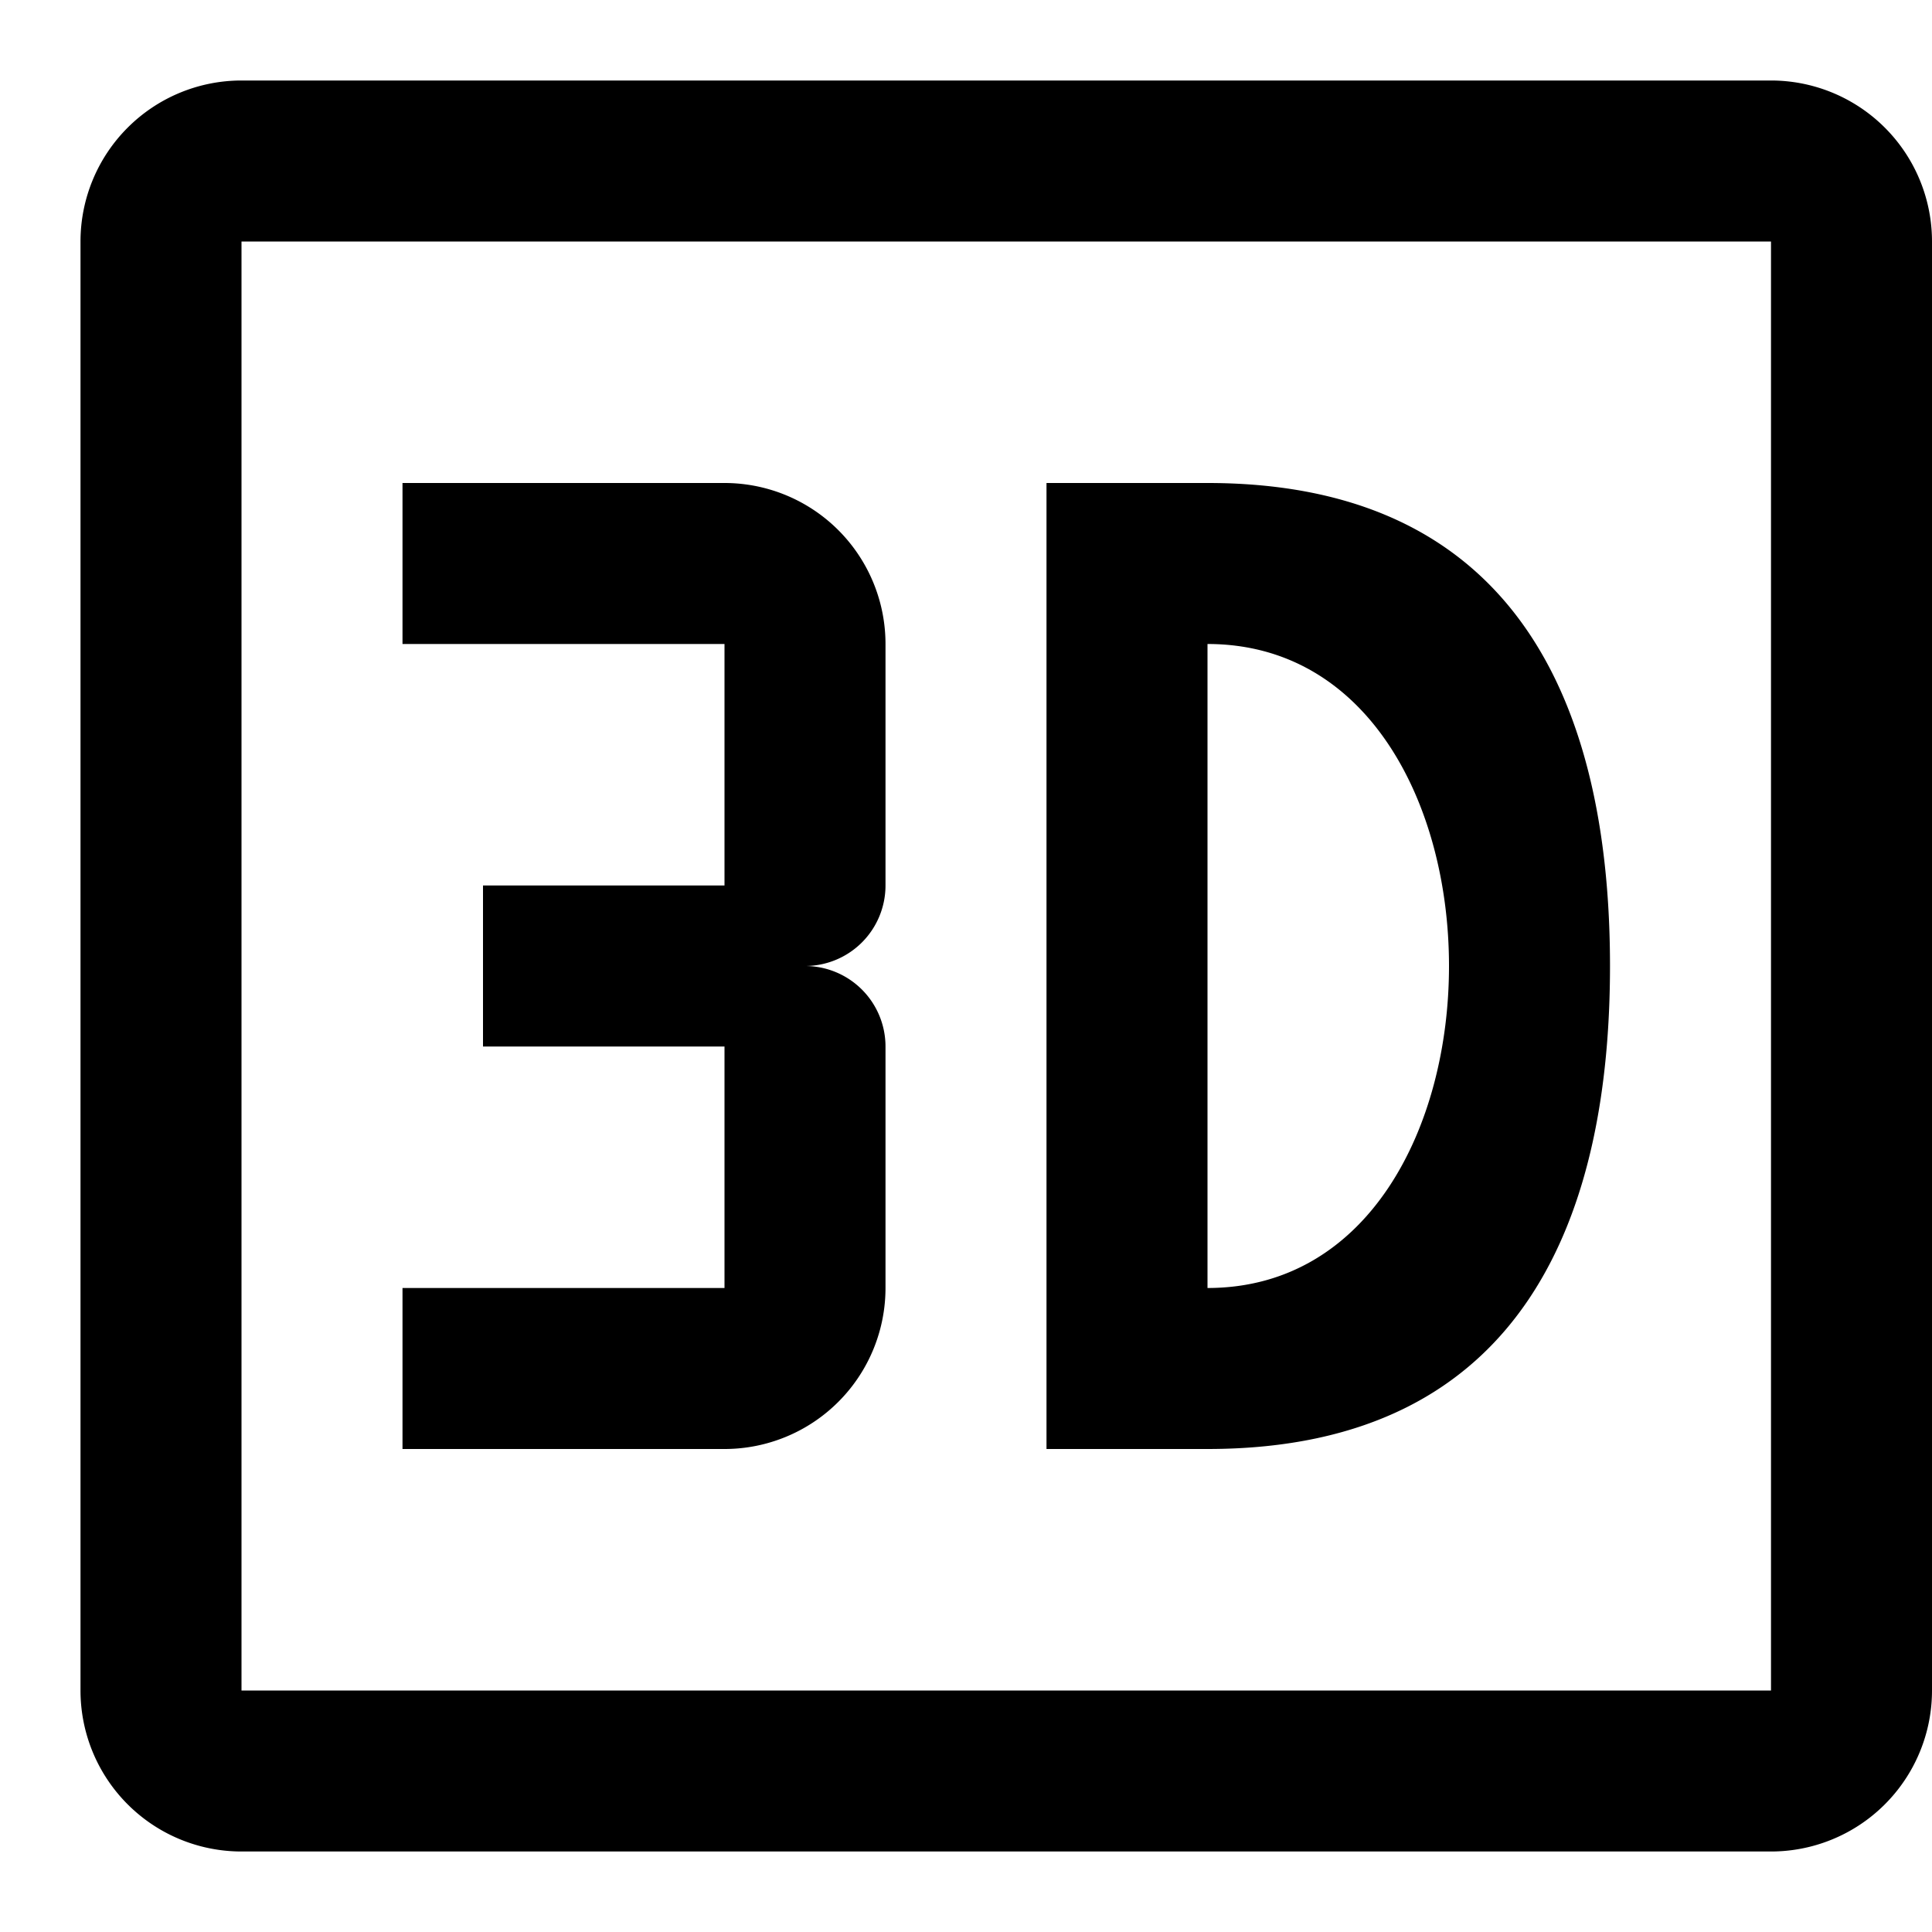 <svg width="24" height="24" viewBox="0 0 24 24" fill="currentColor" xmlns="http://www.w3.org/2000/svg">
<path d="m 22 1 h -19 a 2 2 0 0 0 -2 2 v 18 a 2 2 0 0 0 2 2 h 19 a 2 2 0 0 0 2 -2 v -18 a 2 2 0 0 0 -2 -2 m -19 2 h 19 v 18 h -19 z m 2 3 v 2 h 4 v 3 h -3 V 13 H 9 V 16 H 5 V 18 H 9 A 2 2 0 0 0 11 16 V 13 A 1 1 0 0 0 10 12 A 1 1 0 0 0 11 11 V 8 A 2 2 0 0 0 9 6 Z M 13 6 h 2 c 4 0 5 3 5 6 c 0 3 -1 6 -5 6 h -2 z m 2 2 v 8 c 2 0 3 -2 3 -4 c 0 -2 -1 -4 -3 -4" />
</svg>
